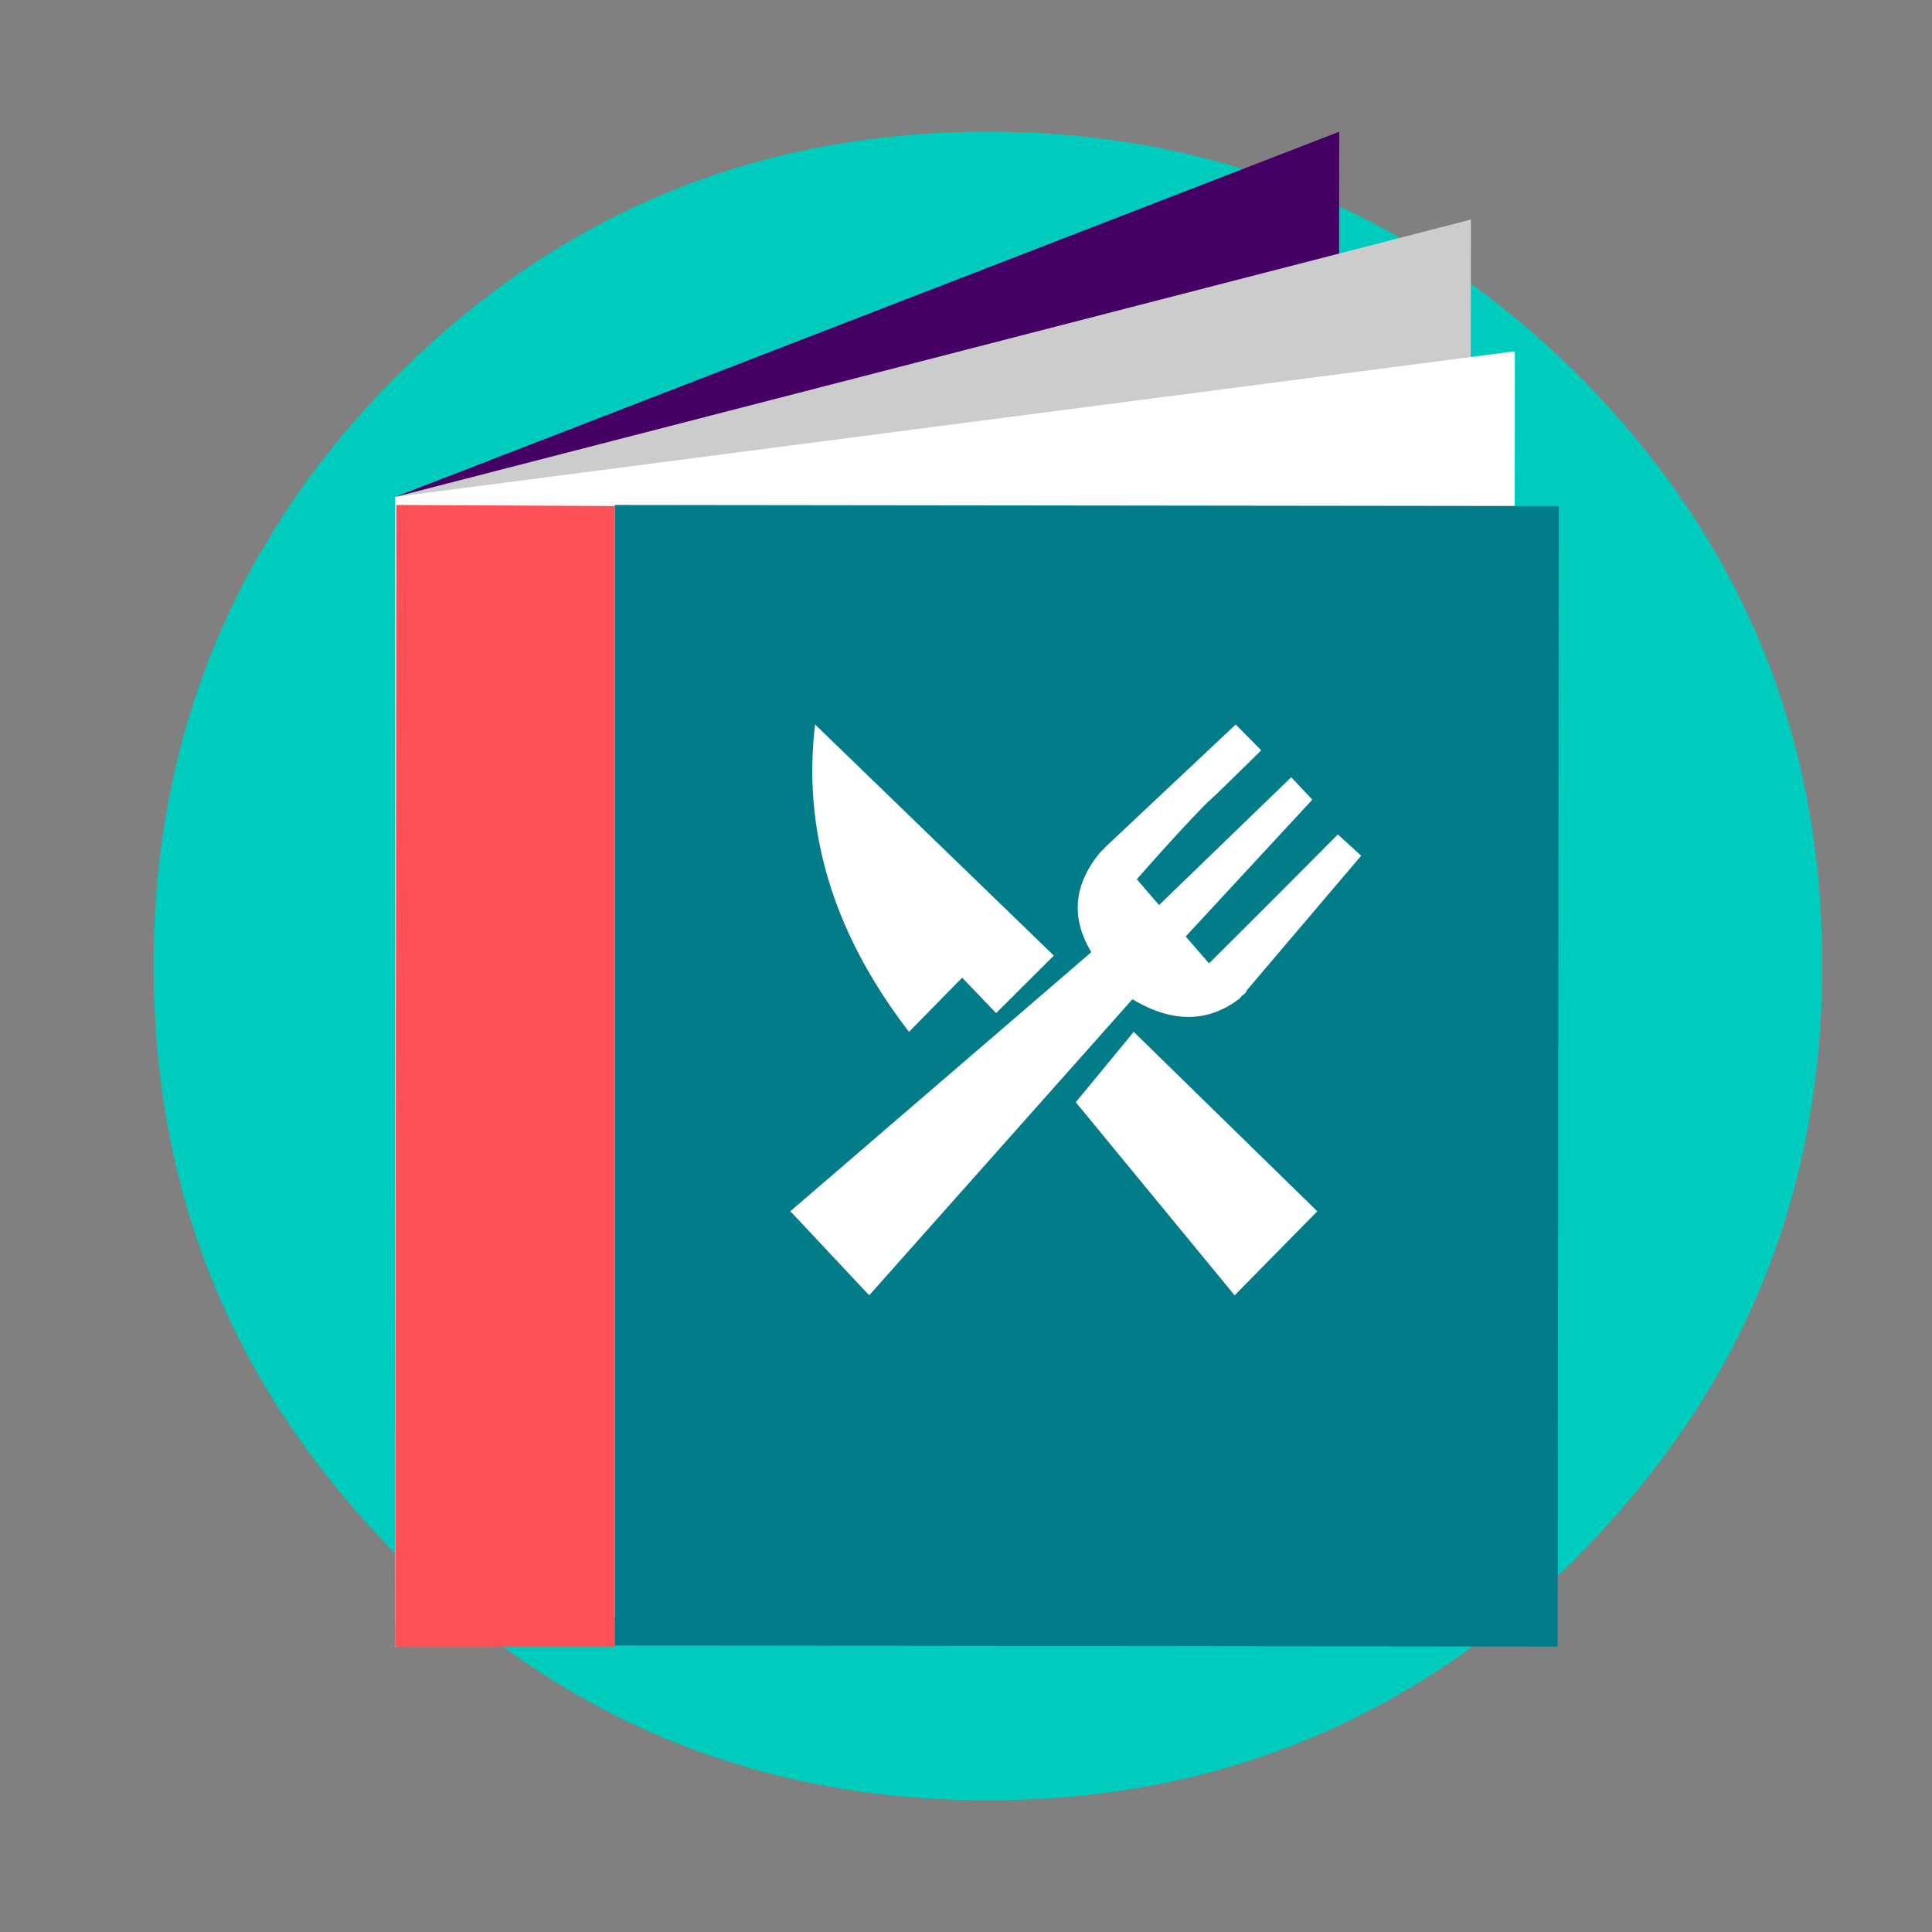 <svg xmlns="http://www.w3.org/2000/svg" width="88" height="88" fill="none" viewBox="0 0 88 88"><rect x="0" y="0" width="88" height="88" fill="#808080" stroke="none"/><path fill="#00CCBE" fill-rule="evenodd" d="M7 43.95c0 7.382 1.81 13.975 5.435 19.78a2.608 2.608 0 0 0 0.251 0.402c1.51 2.349 3.322 4.599 5.436 6.746C25.538 78.294 34.497 82 45 82c10.468 0 19.427-3.706 26.876-11.122 2.114-2.147 3.926-4.397 5.436-6.746C81.103 58.228 83 51.5 83 43.951c0-10.47-3.708-19.428-11.124-26.878C64.426 9.69 55.468 6 45 6 34.497 6 25.538 9.691 18.122 17.073c-2.248 2.249-4.144 4.631-5.687 7.148C8.81 30.059 7 36.636 7 43.95z" clip-rule="evenodd"/><path fill="#450064" fill-rule="evenodd" d="M61 6L18 22.634V75l42.95-16.584L61 6z" clip-rule="evenodd"/><path fill="#CCC" fill-rule="evenodd" d="M67 10L18 22.634V74l48.898-11.851L67 10z" clip-rule="evenodd"/><path fill="#fff" fill-rule="evenodd" d="M69 16l-51 6.634V75l50.95-6.634L69 16z" clip-rule="evenodd"/><path fill="#017C88" fill-rule="evenodd" d="M71 23.05L28 23v51.95L70.95 75 71 23.05z" clip-rule="evenodd"/><path fill="#FB5058" fill-rule="evenodd" d="M28 23.05L18.05 23 18 75h10V23.05z" clip-rule="evenodd"/><path fill="#fff" fill-rule="evenodd" d="M59.774 36.423l-0.96-1.021-6.02 5.822-1.012-1.174c1.315-1.499 2.395-2.674 3.238-3.525 0.135-0.102 0.943-0.886 2.427-2.35L56.285 33l-5.868 5.517-0.151 0.153-0.152 0.154c-1.214 1.464-1.349 2.98-0.405 4.546L36 55.17 39.591 59 51.58 45.514c1.82 1.091 3.456 1.073 4.906-0.05a0.329 0.329 0 0 1 0.152-0.154l0.101-0.101c0.034-0.035 0.05-0.069 0.05-0.102L62 38.977l-1.062-0.97a1335.85 1335.85 0 0 1-5.868 5.874l-1.062-1.226c2.428-2.623 4.35-4.7 5.766-6.232zm-15.948 8.11l1.546 1.612L48 43.525 37.127 33c-0.584 4.868 0.842 9.536 4.277 14l2.422-2.468zM49 50.205L56.236 59 60 55.173 51.64 47 49 50.206z" clip-rule="evenodd"/></svg>